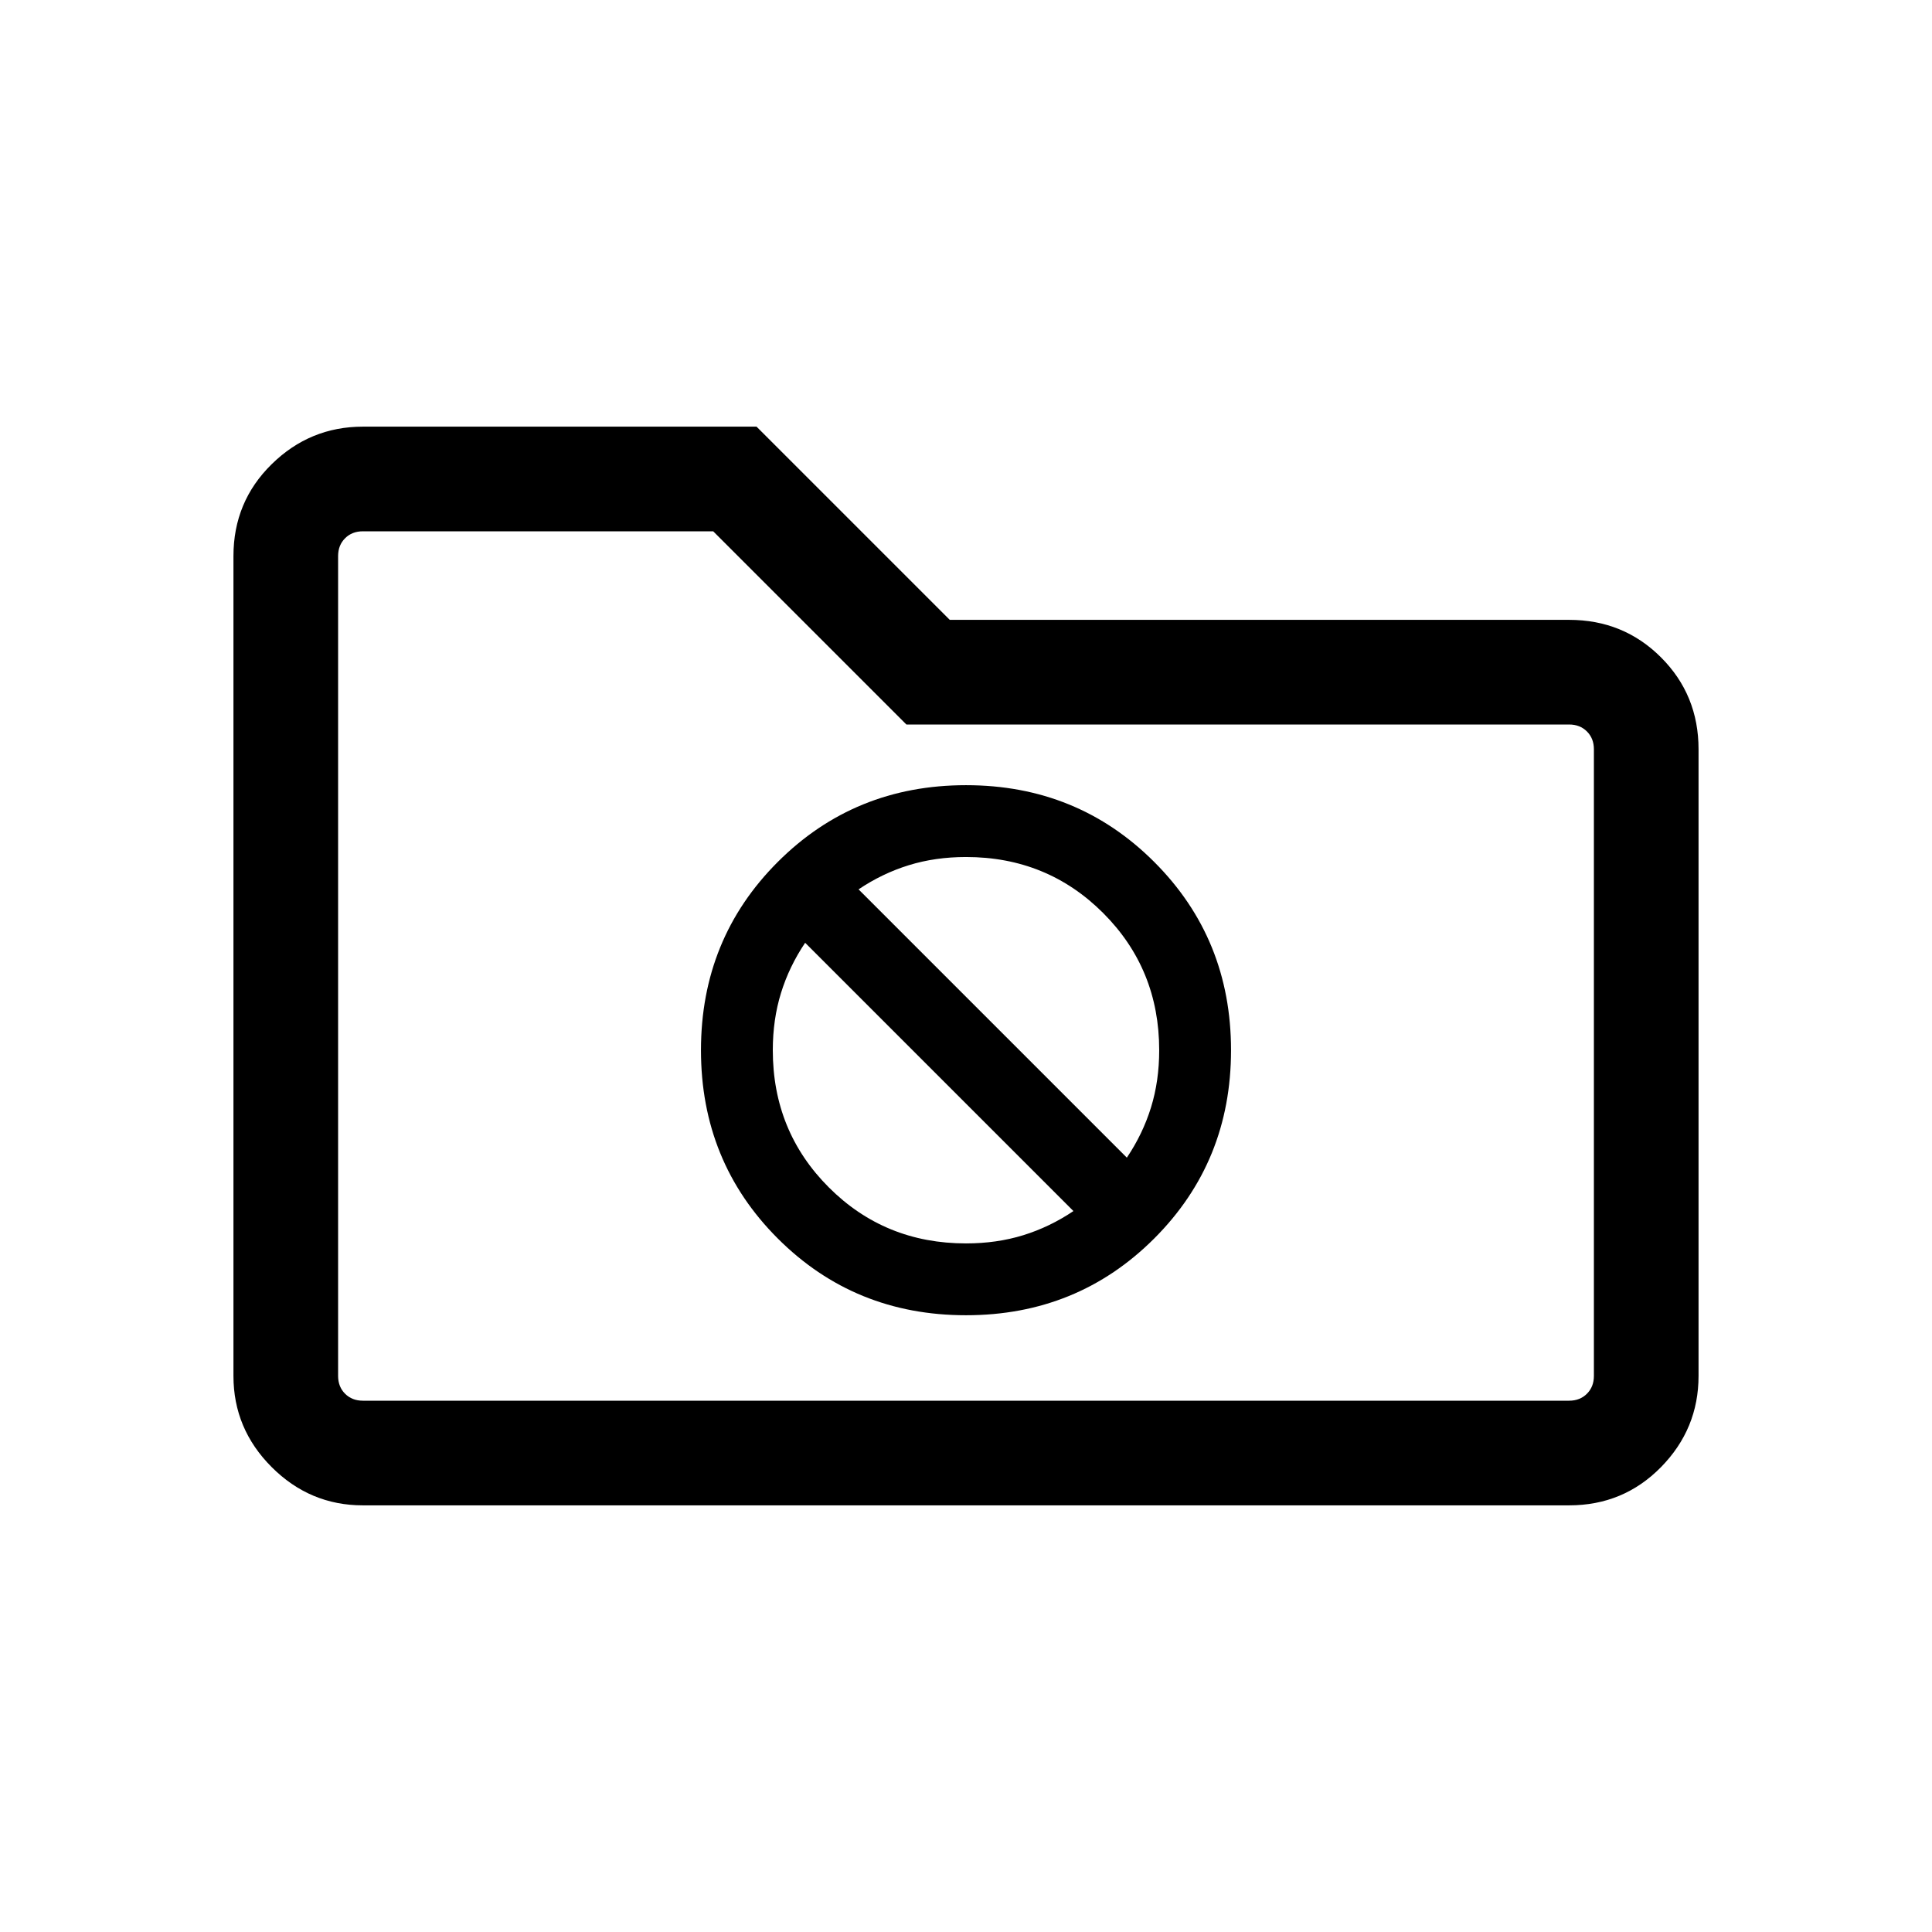 <svg xmlns="http://www.w3.org/2000/svg" height="20" viewBox="0 -960 960 960" width="20"><path d="M480-306.463q55.384 0 93.538-38.153 38.153-38.154 38.153-93.538 0-55.385-38.153-93.538-38.154-38.154-93.538-38.154-55.384 0-93.538 38.154-38.153 38.153-38.153 93.538 0 55.384 38.153 93.538 38.154 38.153 93.538 38.153Zm-53.385-211.614q11.769-7.923 24.936-12 13.168-4.077 28.449-4.077 40.32 0 68.16 27.84 27.84 27.84 27.84 68.16 0 15.281-4.077 28.448t-12 24.937L426.615-518.077ZM480-342.154q-40.32 0-68.16-27.84-27.84-27.84-27.84-68.16 0-15.282 4.077-28.449 4.077-13.167 12-24.936l133.308 133.308q-11.769 7.923-24.936 12-13.168 4.077-28.449 4.077ZM180.309-212.001q-26.308 0-45.308-19t-19-45.308v-407.382q0-27.008 19-45.658 19-18.65 45.308-18.65h195.613l96 96h307.769q27.008 0 45.658 18.65 18.65 18.65 18.65 45.658v311.382q0 26.308-18.65 45.308t-45.658 19H180.309Zm0-51.999h599.382q5.385 0 8.847-3.462 3.462-3.462 3.462-8.847v-311.382q0-5.385-3.462-8.847-3.462-3.462-8.847-3.462H450.385l-96-96H180.309q-5.385 0-8.847 3.462-3.462 3.462-3.462 8.847v407.382q0 5.385 3.462 8.847 3.462 3.462 8.847 3.462ZM168-264v-432 432Z"/></svg>